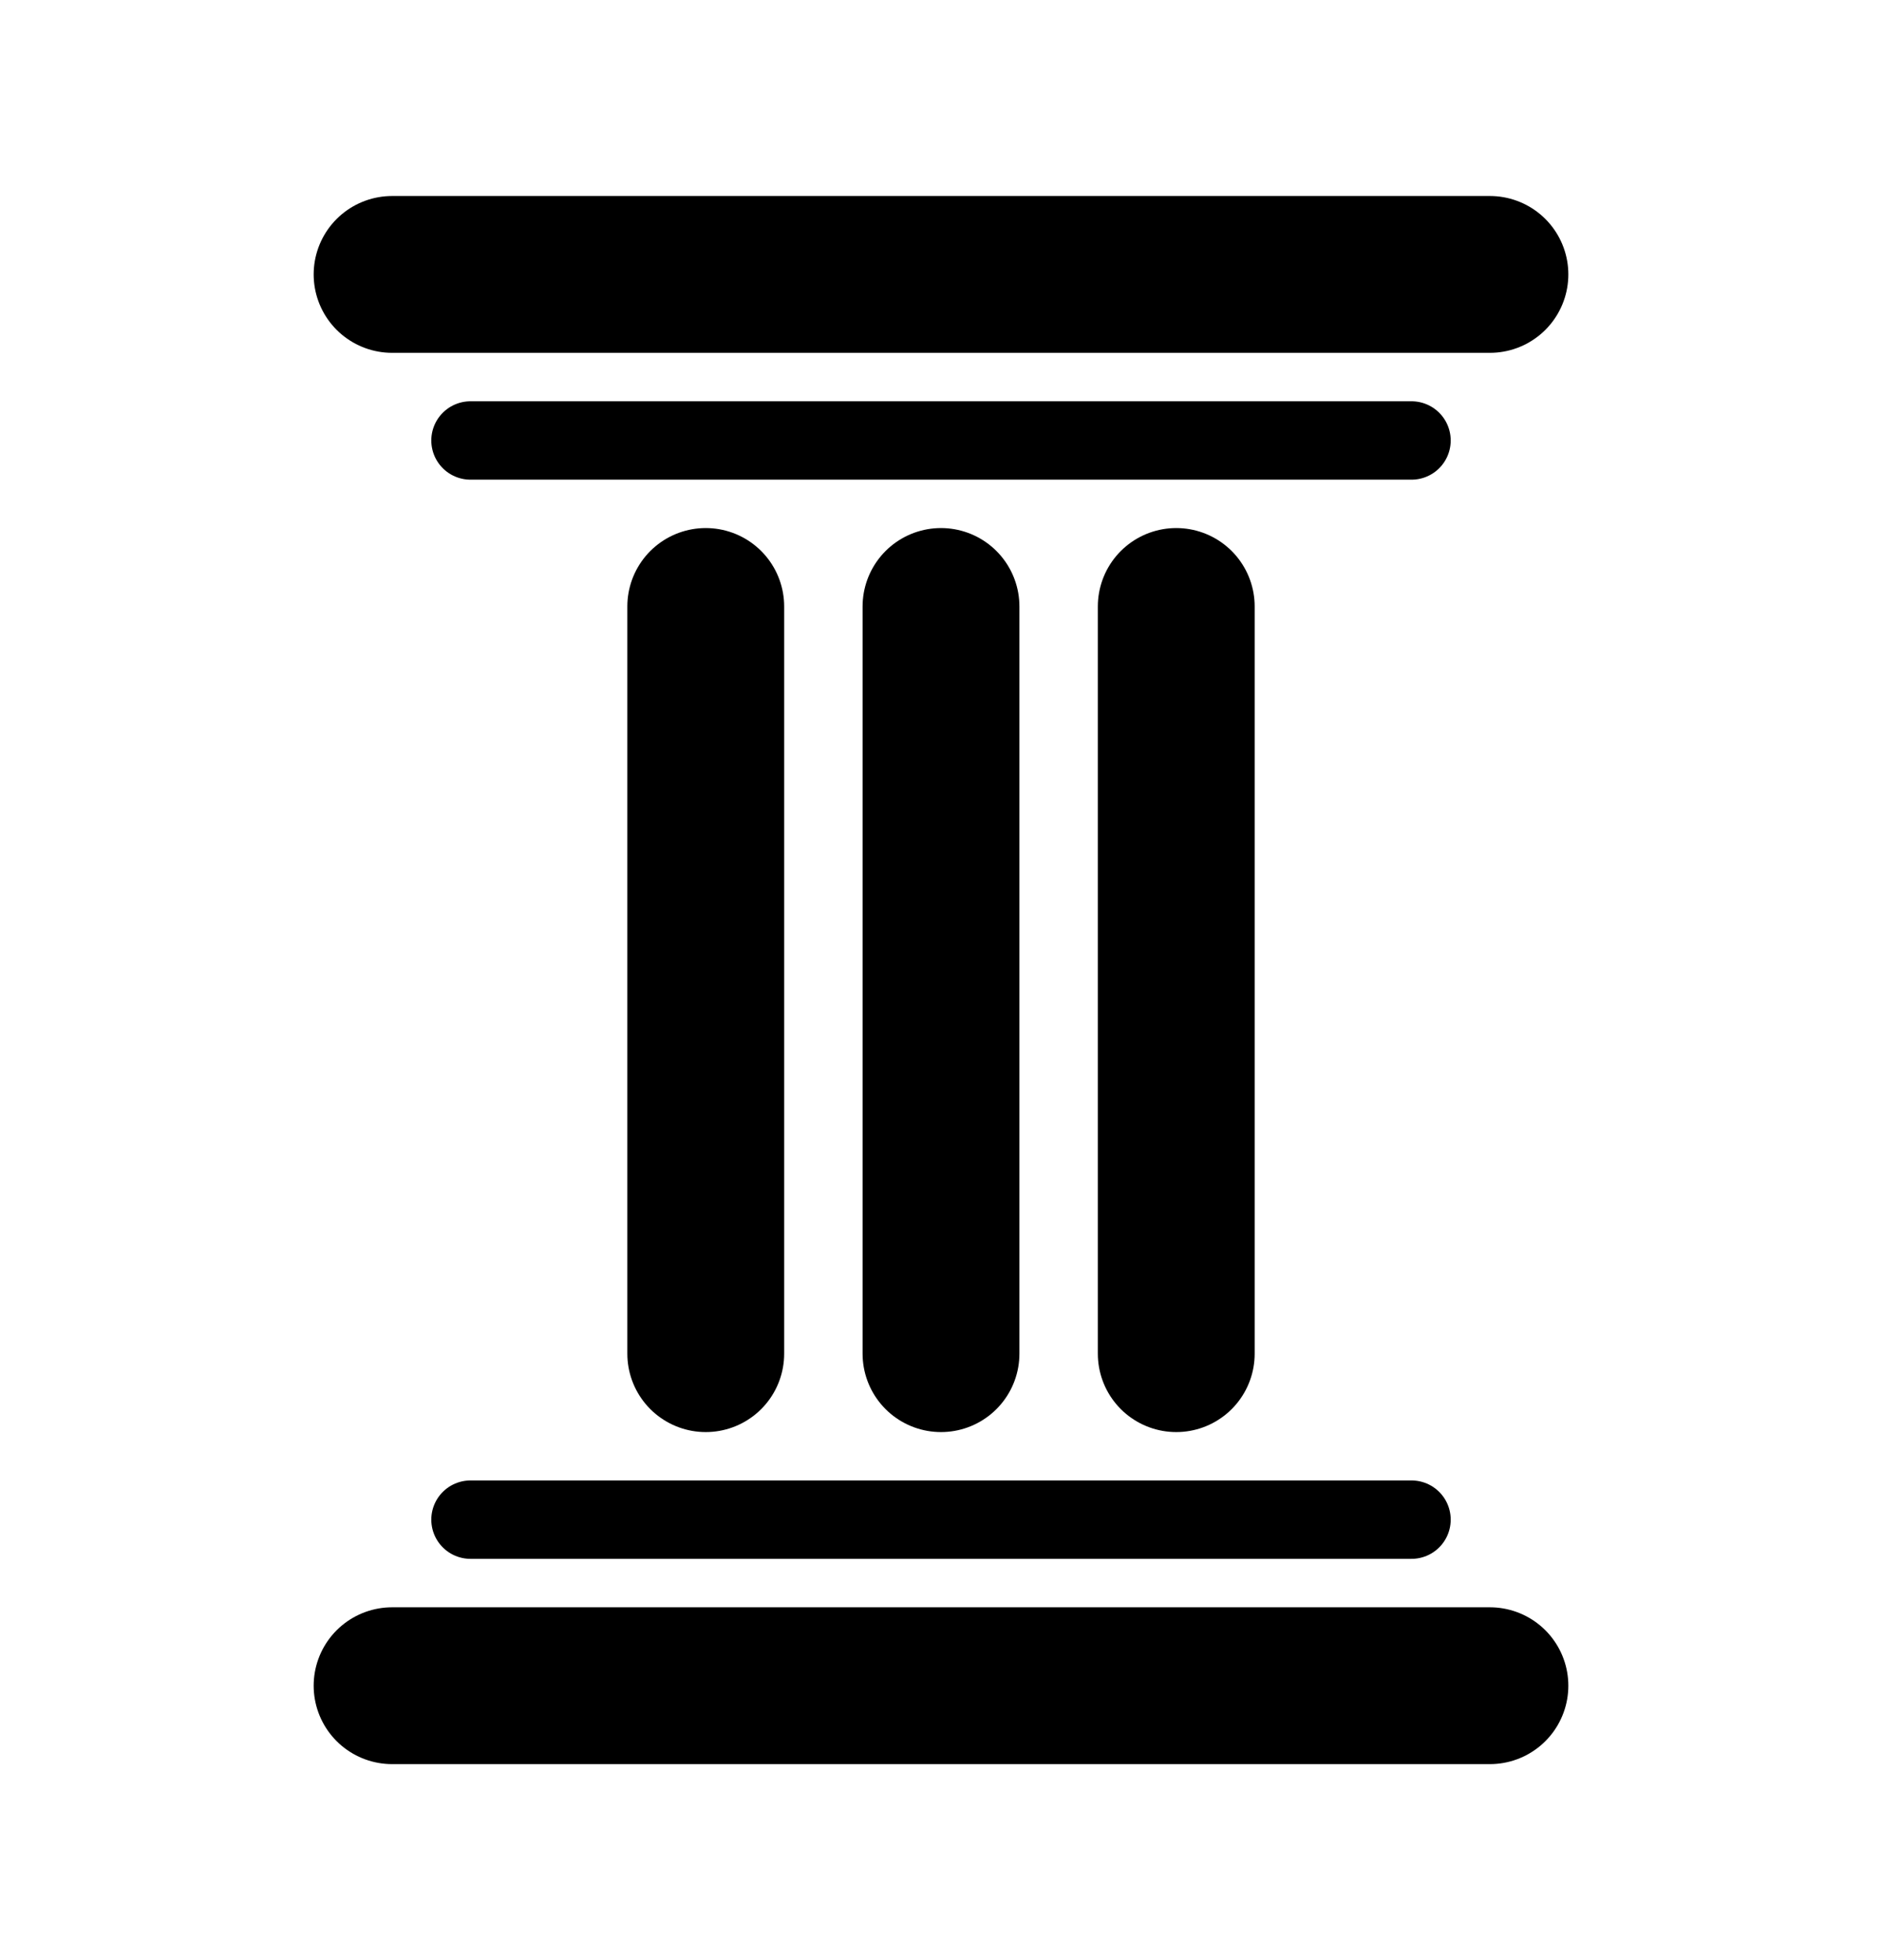 <svg width="24" height="25" viewBox="0 0 24 25" fill="none" xmlns="http://www.w3.org/2000/svg">
<path d="M5 3.5L19 3.5" stroke="currentColor" stroke-width="2" stroke-linecap="round"/>
<path d="M5 21.5L19 21.5" stroke="currentColor" stroke-width="2" stroke-linecap="round"/>
<path d="M6 5.618L18 5.618" stroke="currentColor" stroke-linecap="round"/>
<path d="M6 19.382L18 19.382" stroke="currentColor" stroke-linecap="round"/>
<path d="M9 7.735V17.265" stroke="currentColor" stroke-width="2" stroke-linecap="round"/>
<path d="M15 7.735V17.265" stroke="currentColor" stroke-width="2" stroke-linecap="round"/>
<path d="M12 7.735V17.265" stroke="currentColor" stroke-width="2" stroke-linecap="round"/>
</svg>
